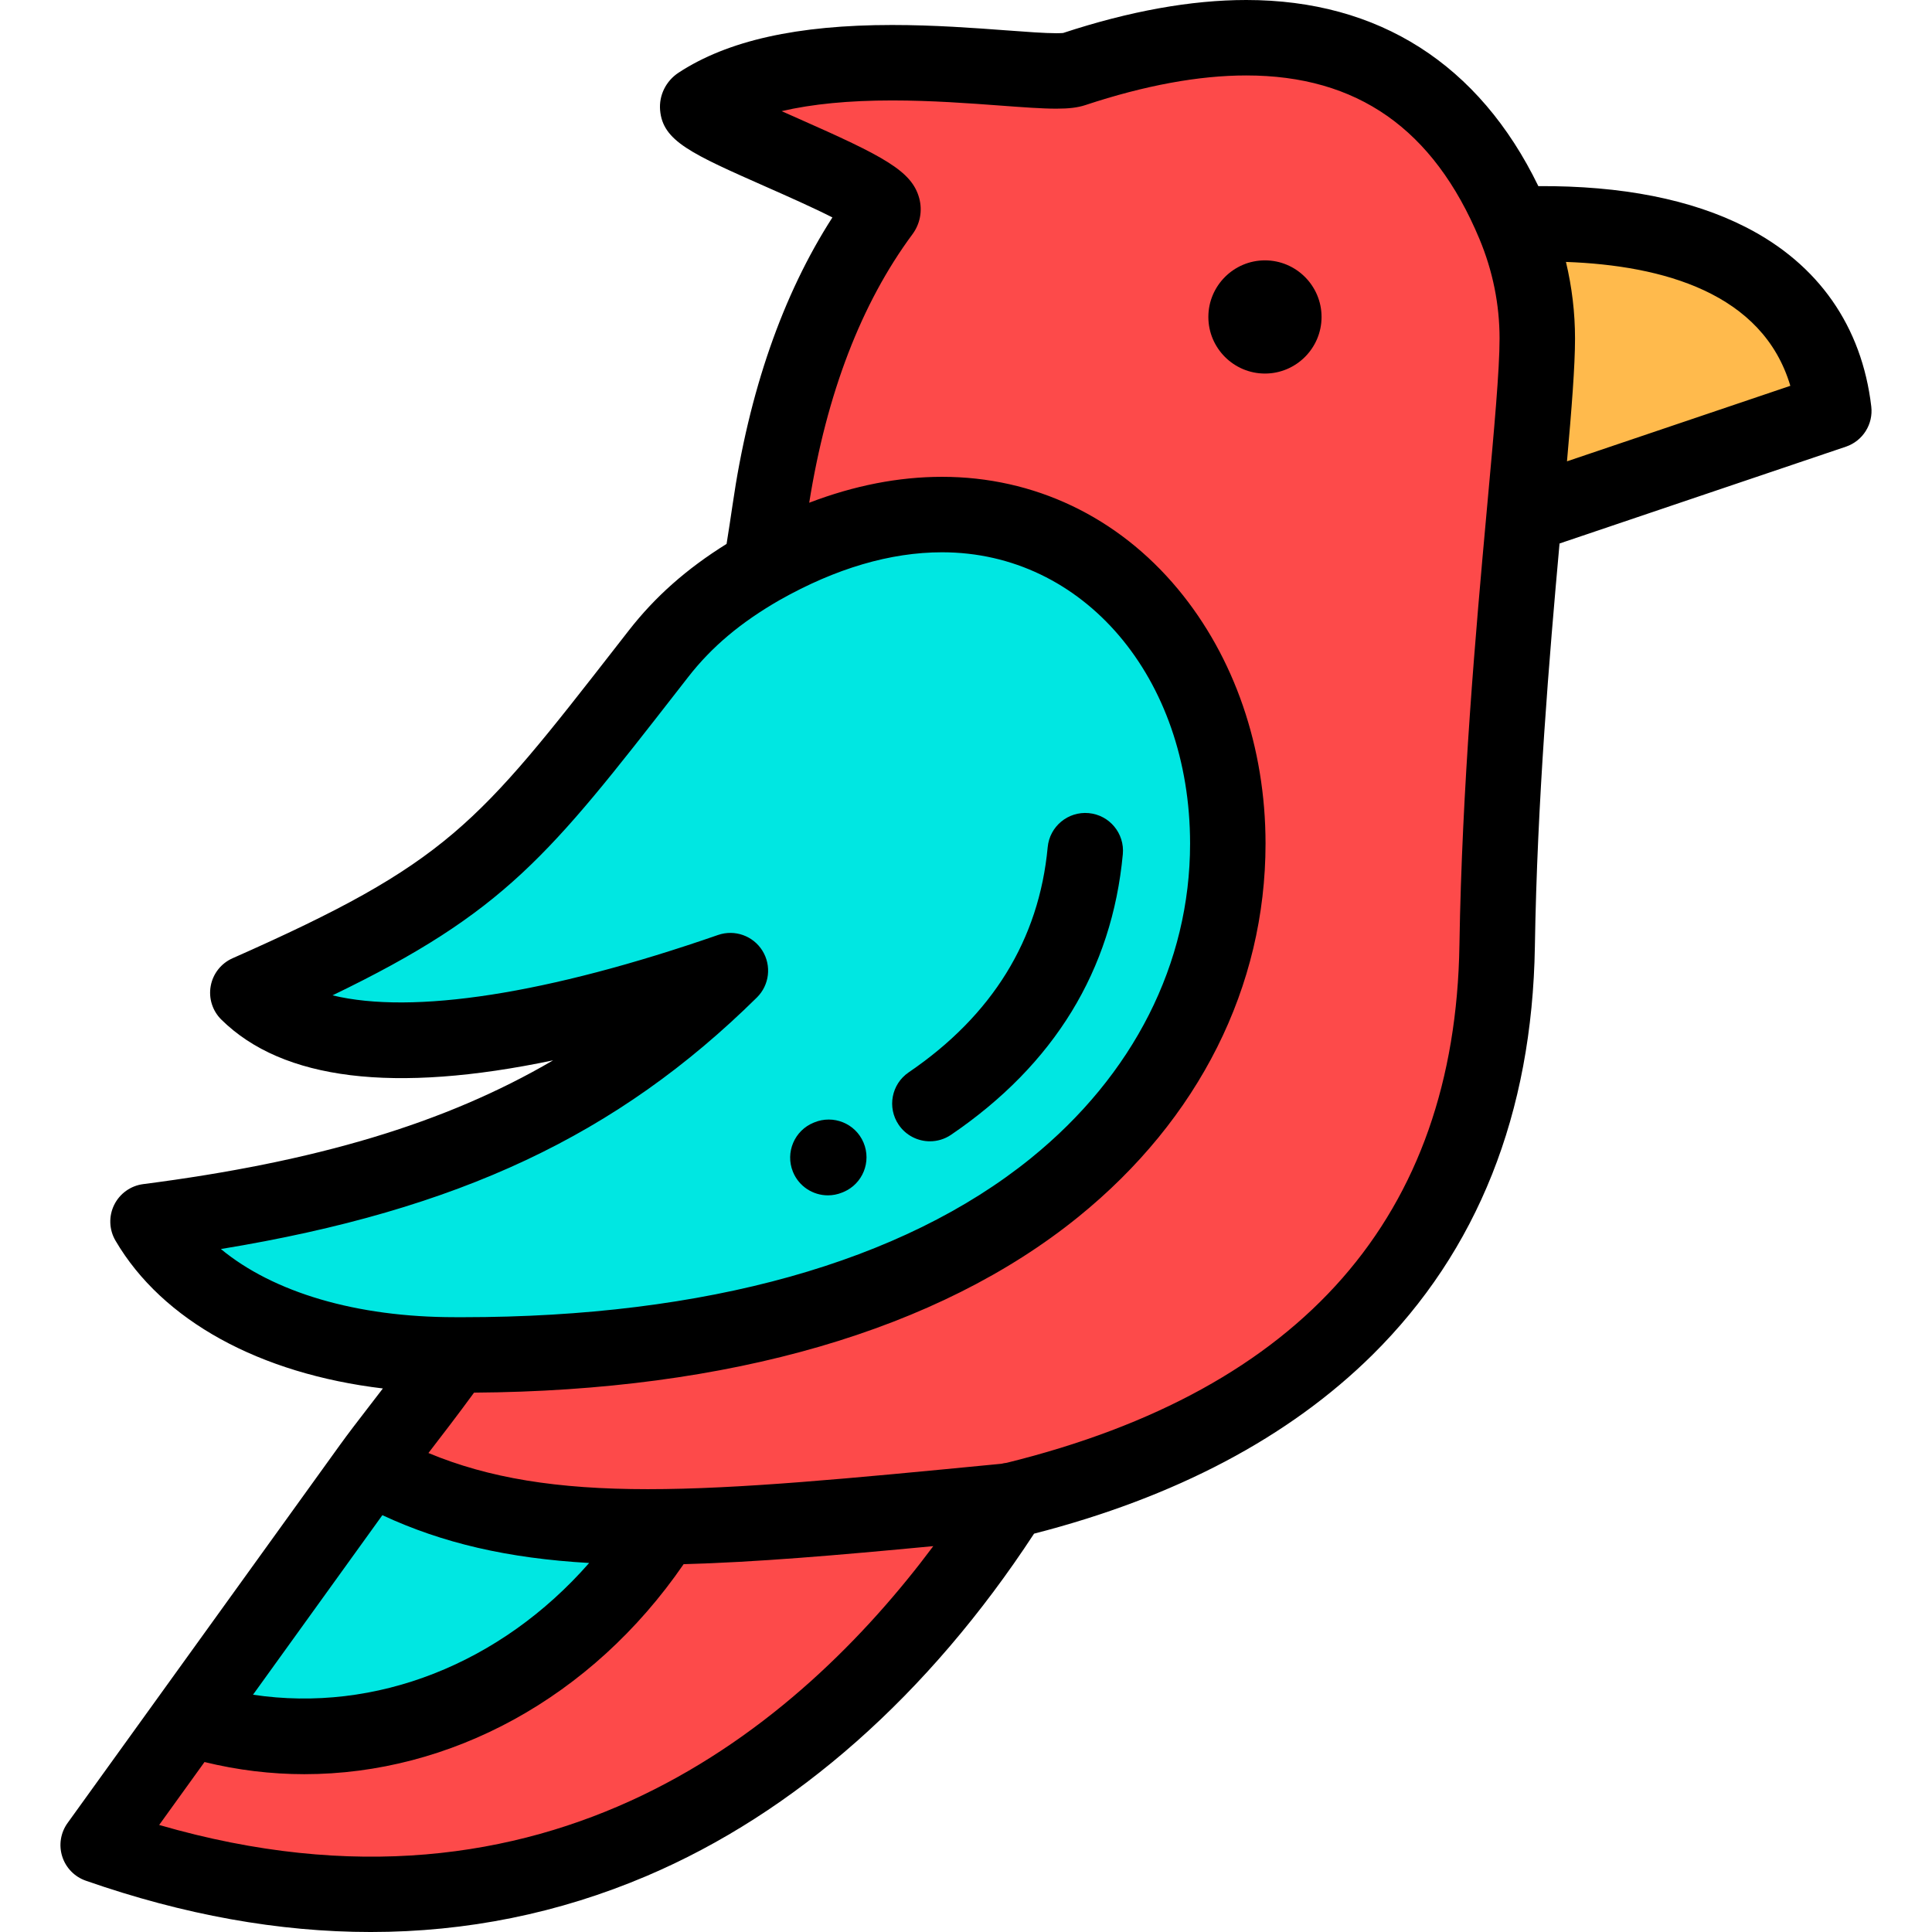 <?xml version="1.0" encoding="iso-8859-1"?>
<!-- Generator: Adobe Illustrator 19.0.0, SVG Export Plug-In . SVG Version: 6.00 Build 0)  -->
<svg version="1.1" id="Capa_1" xmlns="http://www.w3.org/2000/svg" xmlns:xlink="http://www.w3.org/1999/xlink" x="0px" y="0px"
	 viewBox="0 0 511.998 511.998" style="enable-background:new 0 0 511.998 511.998;" xml:space="preserve">
<g>
	<path style="fill:#FFBA4C;" d="M485.975,108.904c-4.537-38.508-41.529-51.145-84.689-49.444c3.918,9.378,6.111,19.633,6.111,30.265
		c0,9.194-1.552,25.799-3.475,46.922L485.975,108.904z"/>
	<path style="fill:#FD4A4A;" d="M401.287,59.459c-16.215-38.805-50.17-63.17-116.788-41.102
		c-8.889,2.943-69.178-10.431-99.186,9.267c-5.917,3.885,52.704,22.775,48.464,28.497c-14.056,18.969-24.793,44.904-29.759,79.191
		c-0.738,5.098-1.519,10.099-2.336,15.009c141.698-80.013,215.18,210.152-81.169,208.748c-9.341,13.071-17.243,22.67-22.3,29.686
		c22.365,12.308,45.939,16.246,77.522,15.863c24.683-0.299,54.257-3.238,91.968-6.888c0.02-0.004,0.041-0.01,0.062-0.014
		c66.539-16.074,127.568-56.975,128.995-147.056c0.66-41.656,4.319-82.777,7.163-114.016c1.924-21.123,3.475-37.726,3.475-46.922
		C407.398,79.092,405.204,68.837,401.287,59.459z"/>
	<g>
		<path style="fill:#00E7E2;" d="M120.513,359.07c296.35,1.404,222.868-288.761,81.169-208.748
			c-9.89,5.679-19.193,12.687-27.164,22.916c-39.716,50.972-48.09,62.984-108.839,89.854c27.237,26.864,99.769,3.893,127.877-5.862
			c-39.973,39.424-85.956,57.67-154.328,66.492C53.194,347.578,85.536,359.07,120.513,359.07z"/>
		<path style="fill:#00E7E2;" d="M175.736,404.619c-31.583,0.383-55.157-3.557-77.522-15.863l-48.061,66.709
			C97.8,470.463,147.675,448.961,175.736,404.619z"/>
	</g>
	<path style="fill:#FD4A4A;" d="M175.736,404.619c-28.06,44.342-77.936,65.844-125.584,50.845L26.02,488.957
		c106.619,37.244,189.667-9.386,241.746-91.239c-0.021,0.004-0.041,0.01-0.062,0.014
		C229.992,401.382,200.418,404.32,175.736,404.619z"/>
</g>
<path d="M495.906,107.734c-2.507-21.281-14.004-37.72-33.247-47.537c-14.434-7.363-32.914-11.007-54.984-10.872
	C391.988,17.022,365.354,0,330.269,0c-14.594,0-30.919,2.941-48.532,8.739c-0.247,0.024-0.798,0.064-1.801,0.064
	c-3.065,0-7.789-0.351-13.26-0.759c-8.516-0.633-19.114-1.422-30.267-1.422c-25.117,0-43.624,4.136-56.584,12.642
	c-3.342,2.194-5.217,5.989-4.895,9.903c0.678,8.221,8.221,11.556,28.38,20.469c5.003,2.212,12.246,5.414,17.284,7.987
	c-13.22,20.56-22.114,46.163-26.472,76.255c-0.494,3.409-1.026,6.839-1.572,10.26c-10.627,6.625-18.942,13.998-25.92,22.952
	l-2.811,3.608c-37.41,48.042-45.196,58.04-102.185,83.248c-3.027,1.339-5.195,4.089-5.79,7.344
	c-0.596,3.256,0.458,6.595,2.815,8.919c16.269,16.046,45.747,19.637,87.916,10.791c-28.709,16.799-63.017,26.918-108.626,32.803
	c-3.327,0.43-6.217,2.499-7.695,5.51c-1.479,3.012-1.349,6.563,0.346,9.458c12.437,21.245,38.232,35.279,70.865,39.184
	c-1.249,1.631-2.459,3.203-3.623,4.714c-2.992,3.883-5.575,7.235-7.74,10.24c-0.001,0.002-0.002,0.004-0.004,0.006l-48.147,66.826
	c-0.006,0.01-0.012,0.018-0.019,0.026l-24.024,33.344c-1.845,2.561-2.372,5.84-1.424,8.849c0.948,3.01,3.261,5.394,6.239,6.435
	c25.964,9.07,51.189,13.605,75.519,13.603c25.398,0,49.82-4.942,73.076-14.824c39.343-16.718,74.788-48.053,102.718-90.742
	c37.385-9.595,67.548-25.505,89.652-47.359c27.877-27.561,42.369-63.984,43.07-108.255c0.609-38.438,3.835-76.854,6.536-106.789
	l75.885-25.656C493.653,116.863,496.458,112.425,495.906,107.734z M200.578,264.348c3.328-3.281,3.938-8.43,1.47-12.398
	c-2.468-3.969-7.353-5.699-11.77-4.167c-45.217,15.693-80.903,21.139-102.161,15.992c45.753-22.065,57.569-37.238,91.482-80.789
	l2.807-3.604c6.207-7.967,13.904-14.44,24.215-20.366c14.876-8.397,29.357-12.654,43.042-12.654
	c37.464,0,65.718,33.187,65.719,77.198c0.001,31.737-14.989,61.354-42.206,83.394c-34.024,27.552-86.074,42.117-150.523,42.12
	c-0.719-0.009-1.385-0.001-2.093-0.005c-0.008,0-0.016,0.001-0.024,0.001s-0.016-0.001-0.023-0.001
	c-26.101,0-48.051-6.561-61.978-18.064C121.697,320.637,163.681,300.739,200.578,264.348z M101.33,401.536
	c15.967,7.427,33.266,11.429,54.8,12.669c-23.452,26.758-56.585,39.793-89.081,34.913L101.33,401.536z M42.181,483.632
	l12.016-16.677c8.788,2.153,17.653,3.219,26.465,3.219c38.628,0,76.111-20.161,100.508-55.659
	c18.955-0.49,40.636-2.348,66.164-4.776C211.778,457.347,145.595,513.622,42.181,483.632z M266.786,387.658
	c-0.468,0.051-0.93,0.136-1.386,0.251l-2.587,0.25c-37.423,3.624-66.983,6.485-91.147,6.485c-24.043,0-42.138-2.921-58.128-9.582
	c0.048-0.063,0.096-0.124,0.144-0.187c3.406-4.421,7.493-9.725,11.945-15.813c67.725-0.461,123.052-16.538,160.134-46.567
	c31.998-25.911,49.62-61.048,49.619-98.936c-0.001-25.48-8.246-49.433-23.217-67.449c-15.94-19.183-38.137-29.747-62.5-29.747
	c-11.51,0-23.298,2.304-35.214,6.866c4.621-28.952,13.818-52.878,27.362-71.157c2.021-2.728,2.68-6.184,1.808-9.483
	c-1.932-7.308-9.454-11.177-32.222-21.243c-1.316-0.582-2.765-1.223-4.26-1.889c8.063-1.887,17.843-2.838,29.271-2.838
	c10.41,0,20.598,0.758,28.784,1.367c5.868,0.436,10.936,0.813,14.745,0.813c3.386,0,5.69-0.284,7.705-0.952
	c15.728-5.209,30.069-7.852,42.627-7.852c29.399,0,49.611,14.17,61.79,43.316c3.543,8.48,5.339,17.366,5.339,26.41
	c0,8.344-1.406,23.771-3.186,43.304c-0.085,0.931-0.171,1.874-0.257,2.825c-0.002,0.028-0.006,0.057-0.008,0.085
	c-2.827,31.043-6.521,72.641-7.185,114.566C385.627,322.145,345.257,368.284,266.786,387.658z M415.265,122.256
	c1.253-14.091,2.132-25.317,2.132-32.532c0-6.871-0.821-13.661-2.405-20.312c25.686,0.926,52.157,8.24,59.464,32.832
	L415.265,122.256z"/>
<path d="M219.403,316.778c1.249,0,2.52-0.236,3.749-0.733l0.395-0.163c5.078-2.15,7.436-7.996,5.298-13.078
	s-8.004-7.465-13.094-5.337l-0.102,0.041c-5.119,2.072-7.588,7.901-5.517,13.021C211.706,314.417,215.449,316.778,219.403,316.778z"
	/>
<path d="M246.439,302.454c1.938,0,3.896-0.563,5.617-1.734c27.329-18.603,42.639-43.619,45.503-74.353
	c0.513-5.498-3.53-10.371-9.028-10.884c-5.494-0.51-10.371,3.53-10.883,9.028c-2.285,24.513-14.681,44.591-36.844,59.677
	c-4.565,3.107-5.746,9.327-2.64,13.892C240.1,300.923,243.242,302.454,246.439,302.454z"/>
<path d="M335.226,68.997c-8.261,0-15,6.737-15,14.999s6.738,14.999,15,14.999s14.999-6.737,14.999-14.999
	C350.225,75.735,343.487,68.997,335.226,68.997z"/>
<g>
</g>
<g>
</g>
<g>
</g>
<g>
</g>
<g>
</g>
<g>
</g>
<g>
</g>
<g>
</g>
<g>
</g>
<g>
</g>
<g>
</g>
<g>
</g>
<g>
</g>
<g>
</g>
<g>
</g>
</svg>
